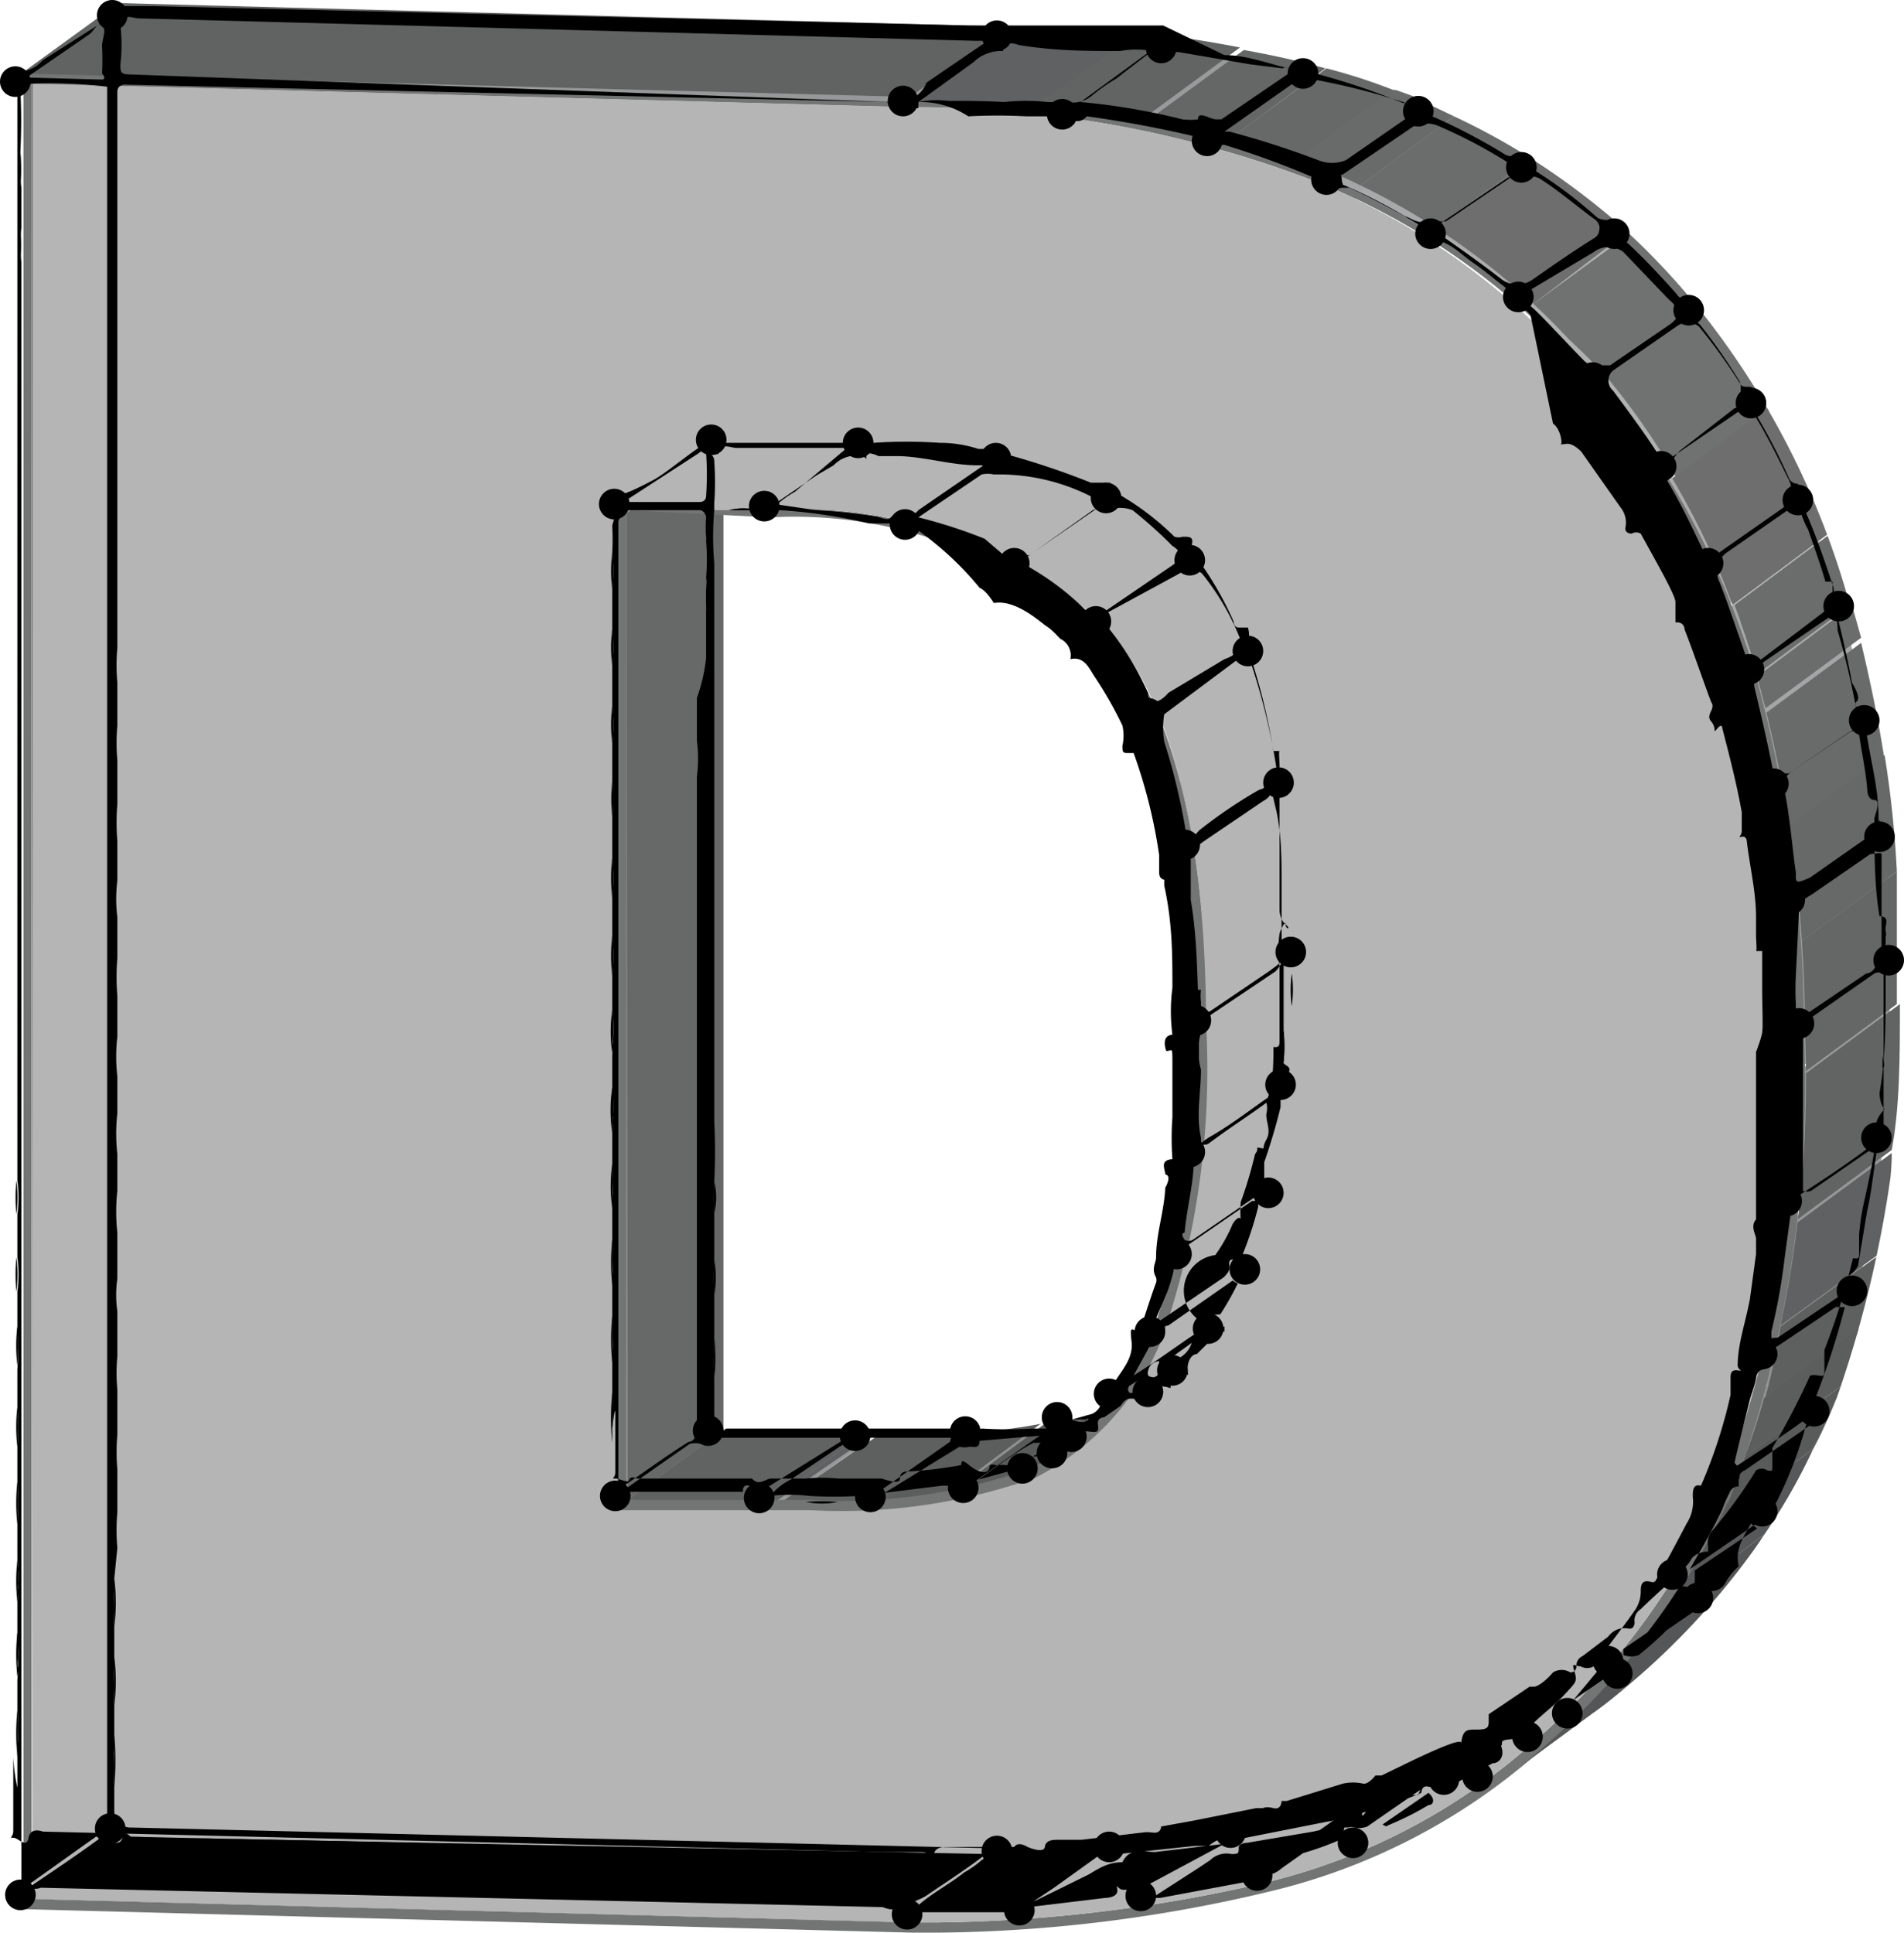 <svg xmlns="http://www.w3.org/2000/svg" xmlns:xlink="http://www.w3.org/1999/xlink" viewBox="0 0 18.66 18.94"><defs><style>.cls-1{fill:none;}.cls-2{isolation:isolate;}.cls-3{fill:#616262;}.cls-4{fill:#a0a1a2;}.cls-5{fill:#979899;}.cls-6{clip-path:url(#clip-path);}.cls-7{fill:#969798;}.cls-8{fill:#929394;}.cls-9{fill:#8f9091;}.cls-10{clip-path:url(#clip-path-2);}.cls-11{clip-path:url(#clip-path-3);}.cls-12{fill:#8b8c8d;}.cls-13{fill:#676868;}.cls-14{clip-path:url(#clip-path-4);}.cls-15{fill:#87898a;}.cls-16{fill:#848587;}.cls-17{clip-path:url(#clip-path-5);}.cls-18{fill:#606162;}.cls-19{fill:#5e5f5f;}.cls-20{fill:#5c5d5d;}.cls-21{fill:#595b5b;}.cls-22{fill:#575859;}.cls-23{fill:#555657;}.cls-24{clip-path:url(#clip-path-6);}.cls-25{fill:#a1a2a3;}.cls-26{clip-path:url(#clip-path-7);}.cls-27{fill:#626464;}.cls-28{fill:#656666;}.cls-29{fill:#696a6a;}.cls-30{fill:#6b6c6c;}.cls-31{fill:#6e6e6f;}.cls-32{fill:#707171;}.cls-33{clip-path:url(#clip-path-8);}.cls-34{fill:#9d9e9f;}.cls-35{fill:#999a9b;}.cls-36{clip-path:url(#clip-path-9);}.cls-37{fill:#a8a9aa;}.cls-38{fill:#a4a5a6;}.cls-39{fill:#a1a1a3;}.cls-40{clip-path:url(#clip-path-10);}.cls-41{fill:#acacad;}.cls-42{fill:#afb0b1;}.cls-43{fill:#737474;}.cls-44{clip-path:url(#clip-path-11);}.cls-45{clip-path:url(#clip-path-12);}.cls-46{fill:#b5b5b6;}.cls-47{clip-path:url(#clip-path-13);}</style><clipPath id="clip-path"><path class="cls-1" d="M8.88,14.15a8.38,8.38,0,0,0,1.19-.07l-.94.7a10.36,10.36,0,0,1-1.19.06H7.53l.94-.7Z"/></clipPath><clipPath id="clip-path-2"><path class="cls-1" d="M10.13,14.08l-1,.69h0l.94-.7Z"/></clipPath><clipPath id="clip-path-3"><path class="cls-1" d="M10.13,14.08l.36-.07-.94.7-.37.06Z"/></clipPath><clipPath id="clip-path-4"><path class="cls-1" d="M11.39,13.66l-1,.69-.29.17.94-.7-.94.7a2.2,2.2,0,0,1-.53.17l1-.69a2.61,2.61,0,0,0,.52-.18Z"/></clipPath><clipPath id="clip-path-5"><path class="cls-1" d="M11.4,13.52l-.94.7a2.5,2.5,0,0,1-.35.21,5.52,5.52,0,0,1-2.17.31H7.53l.94-.7h.42a5.43,5.43,0,0,0,2.16-.32A2.5,2.5,0,0,0,11.4,13.52Z"/></clipPath><clipPath id="clip-path-6"><path class="cls-1" d="M15.56,16.71l-1,.7a6,6,0,0,1-2.21,1,14.88,14.88,0,0,1-3.2.39H8.93l1-.7h.26a14.87,14.87,0,0,0,3.2-.4A5.92,5.92,0,0,0,15.56,16.71Z"/></clipPath><clipPath id="clip-path-7"><path class="cls-1" d="M11.46,13.6l-.94.7a2.77,2.77,0,0,0,.86-1.12,8.05,8.05,0,0,0,.44-3.11c0-1.9-.34-3.23-1-3.95A4.43,4.43,0,0,0,7.55,5l.94-.7a4.46,4.46,0,0,1,3.28,1.15c.66.73,1,2.06,1,4a8.05,8.05,0,0,1-.44,3.11A2.92,2.92,0,0,1,11.46,13.6Z"/></clipPath><clipPath id="clip-path-8"><path class="cls-1" d="M15.94,16.41a3.57,3.57,0,0,1-.38.3l-1,.7L15,17.1a7.2,7.2,0,0,0,1.9-2.58,11.4,11.4,0,0,0,.68-4.41l.94-.69a11.44,11.44,0,0,1-.68,4.41A7,7,0,0,1,15.94,16.41Z"/></clipPath><clipPath id="clip-path-9"><path class="cls-1" d="M18.06,6a13.1,13.1,0,0,1,.46,3.47L18,9.81l-.13.09-.23.17a.07.07,0,0,1-.05,0,12.63,12.63,0,0,0-.47-3.46Z"/></clipPath><clipPath id="clip-path-10"><path class="cls-1" d="M16.57,3.07A8,8,0,0,1,18.06,6l-.95.7a7.78,7.78,0,0,0-1.48-2.89l.94-.69-.94.69A6.91,6.91,0,0,0,13,1.82l.94-.7-.94.7a11,11,0,0,0-4.12-.77L9.87.36A11,11,0,0,1,14,1.12,7,7,0,0,1,16.57,3.07Z"/></clipPath><clipPath id="clip-path-11"><path class="cls-1" d="M13,1.82l.72-.53L13,1.82Z"/></clipPath><clipPath id="clip-path-12"><path class="cls-1" d="M15.62,16.79l-.95.7c.13-.1.27-.2.39-.31A7.15,7.15,0,0,0,17,14.57a11.64,11.64,0,0,0,.69-4.45,13.19,13.19,0,0,0-.47-3.49l.94-.7a12.85,12.85,0,0,1,.47,3.49,11.41,11.41,0,0,1-.69,4.45A7.24,7.24,0,0,1,16,16.48C15.88,16.59,15.75,16.7,15.62,16.79Z"/></clipPath><clipPath id="clip-path-13"><path class="cls-1" d="M8.92,1,9.87.26A11,11,0,0,1,14,1a7,7,0,0,1,2.63,2,8.07,8.07,0,0,1,1.5,2.93l-.94.7A8,8,0,0,0,15.7,3.7a6.91,6.91,0,0,0-2.62-2A11.16,11.16,0,0,0,8.92,1Z"/></clipPath></defs><g id="Layer_2" data-name="Layer 2"><g id="Layer_1-2" data-name="Layer 1"><g class="cls-2"><polygon class="cls-3" points="0.32 18.61 1.27 17.91 9.88 18.14 8.93 18.84 0.32 18.61"/><polygon class="cls-4" points="6.05 14.75 7 14.05 7 14.1 6.05 14.8 6.05 14.75"/><polygon class="cls-5" points="6.05 14.8 7 14.1 8.47 14.14 7.53 14.84 6.05 14.8"/><polygon class="cls-3" points="6.15 14.7 7.09 14.01 8.47 14.04 7.53 14.74 6.15 14.7"/><g class="cls-2"><g class="cls-6"><g class="cls-2"><path class="cls-7" d="M7.53,14.84l.94-.7h.08l-.94.7H7.53"/><path class="cls-8" d="M7.61,14.84l.94-.7h.33l.74,0-.95.69c-.22,0-.47,0-.73,0H7.61"/><path class="cls-9" d="M8.67,14.82l.95-.69.63-.07-.94.69a5.7,5.7,0,0,1-.64.07"/></g></g></g><g class="cls-2"><g class="cls-10"><g class="cls-2"><path class="cls-9" d="M8.67,14.82l.95-.69.63-.07-.94.69a5.7,5.7,0,0,1-.64.07"/></g></g></g><g class="cls-2"><g class="cls-11"><g class="cls-2"><path class="cls-9" d="M8.67,14.82l.95-.69.63-.07-.94.69a5.7,5.7,0,0,1-.64.07"/><path class="cls-12" d="M9.31,14.75l.94-.69.43-.09-.94.69a2.72,2.72,0,0,1-.43.09"/></g></g></g><polygon class="cls-13" points="0.31 0.82 1.26 0.13 1.27 17.91 0.32 18.61 0.31 0.82"/><g class="cls-2"><g class="cls-14"><g class="cls-2"><path class="cls-12" d="M9.31,14.75l.94-.69.43-.09-.94.69a2.72,2.72,0,0,1-.43.09"/><path class="cls-15" d="M9.74,14.66l.94-.69a2,2,0,0,0,.32-.11l-.94.7-.32.1"/><path class="cls-16" d="M10.06,14.56l.94-.7a.25.25,0,0,0,.09,0,2,2,0,0,0,.37-.22l-.94.7a2.77,2.77,0,0,1-.37.22l-.09,0"/></g></g></g><g class="cls-2"><g class="cls-17"><g class="cls-2"><path class="cls-18" d="M7.53,14.74l.94-.7h.11l-1,.69h-.1"/><path class="cls-19" d="M7.63,14.74l1-.69h.31l.72,0-.95.69c-.22,0-.46,0-.72,0H7.63"/><path class="cls-20" d="M8.66,14.72,9.61,14l.62-.07-.94.7a5.63,5.63,0,0,1-.63.06"/><path class="cls-21" d="M9.29,14.66l.94-.7a2.59,2.59,0,0,0,.42-.09l-.94.7-.42.09"/><path class="cls-22" d="M9.71,14.57l.94-.7a2.26,2.26,0,0,0,.31-.1l-.94.7-.31.1"/><path class="cls-23" d="M10,14.47l.94-.7.09,0a2.5,2.5,0,0,0,.35-.21l-.94.7a2.5,2.5,0,0,1-.35.21l-.09,0"/></g></g></g><g class="cls-2"><g class="cls-24"><g class="cls-2"><path class="cls-18" d="M8.93,18.84l1-.7h0l-.94.7H8.93"/><path class="cls-19" d="M9,18.84l.94-.7h.21l.74,0-.94.7-.74,0H9"/><path class="cls-20" d="M9.94,18.82l.94-.7A12.36,12.36,0,0,0,12.17,18l-.95.69c-.44.07-.87.12-1.28.15"/><path class="cls-21" d="M11.22,18.67l.95-.69c.38-.06.77-.14,1.17-.23l.2-.05-.94.7-.2.05c-.41.09-.8.16-1.18.22"/><path class="cls-22" d="M12.6,18.4l.94-.7a5.44,5.44,0,0,0,.68-.23l-.94.7c-.23.09-.45.16-.68.23"/><path class="cls-23" d="M13.28,18.17l.94-.7a6.21,6.21,0,0,0,1.34-.76l-1,.7a6.59,6.59,0,0,1-1.33.76"/></g></g></g><polygon class="cls-25" points="6.04 4.93 6.99 4.23 7 14.05 6.05 14.75 6.04 4.93"/><polygon class="cls-13" points="6.14 5.03 7.09 4.33 7.09 14.01 6.15 14.7 6.14 5.03"/><polygon class="cls-3" points="6.04 4.93 6.99 4.23 8.49 4.27 7.55 4.97 6.04 4.93"/><g class="cls-2"><g class="cls-26"><g class="cls-2"><path class="cls-18" d="M7.55,5l.94-.7.65,0L8.2,5C8,5,7.77,5,7.55,5"/><path class="cls-27" d="M8.2,5l.94-.7.55.08-.94.7A4.85,4.85,0,0,0,8.2,5"/><path class="cls-28" d="M8.75,5.09l.94-.7.45.1-1,.7-.44-.1"/><path class="cls-13" d="M9.19,5.19l1-.7.38.12-.94.7c-.13,0-.25-.09-.39-.12"/><path class="cls-29" d="M9.58,5.31l.94-.7.35.15-.95.7a3.49,3.49,0,0,0-.34-.15"/><path class="cls-30" d="M9.92,5.46l.95-.7L11.2,5l-.95.69a1.74,1.74,0,0,0-.33-.18"/><path class="cls-31" d="M10.25,5.64,11.2,5a2.82,2.82,0,0,1,.39.29l-.94.7a2.46,2.46,0,0,0-.4-.3"/><path class="cls-32" d="M10.65,5.94l.94-.7a1.53,1.53,0,0,1,.18.18,2.24,2.24,0,0,1,.31.43l-.94.7a3,3,0,0,0-.31-.43l-.18-.18"/><path class="cls-31" d="M11.14,6.55l.94-.7a3.1,3.1,0,0,1,.26.55l-.94.7a4.72,4.72,0,0,0-.26-.55"/><path class="cls-30" d="M11.4,7.1l.94-.7a3.31,3.31,0,0,1,.17.56l-.94.69c-.05-.19-.11-.38-.17-.55"/><path class="cls-29" d="M11.57,7.65,12.51,7a5.88,5.88,0,0,1,.14.66l-1,.7a6.13,6.13,0,0,0-.13-.67"/><path class="cls-13" d="M11.7,8.32l1-.7q.06.4.09.87l-1,.7q0-.46-.09-.87"/><path class="cls-28" d="M11.79,9.19l1-.7c0,.28,0,.58,0,.89,0,.12,0,.24,0,.36l-.94.69v-.36c0-.31,0-.6,0-.88"/><path class="cls-27" d="M11.82,10.43l.94-.69c0,.4,0,.78-.06,1.11l-.94.7c0-.34.05-.71.06-1.12"/><path class="cls-18" d="M11.76,11.55l.94-.7a6.25,6.25,0,0,1-.09.68l-.95.7c0-.21.07-.44.1-.68"/><path class="cls-19" d="M11.66,12.23l.95-.7c0,.16-.07.31-.1.45l-.95.69c0-.14.07-.28.1-.44"/><path class="cls-20" d="M11.56,12.67l.95-.69a3,3,0,0,1-.11.32l-.94.69a2.42,2.42,0,0,0,.1-.32"/><path class="cls-21" d="M11.46,13l.94-.69c0,.07-.05.13-.07.19a.31.31,0,0,0-.05.1l-.95.69a.31.31,0,0,0,.05-.1,1.82,1.82,0,0,0,.08-.19"/><path class="cls-22" d="M11.33,13.28l.95-.69c-.07.13-.14.25-.22.37l-.94.7a2.32,2.32,0,0,0,.21-.38"/><path class="cls-23" d="M11.12,13.66l.94-.7a2.31,2.31,0,0,1-.6.64l-.94.7a2.84,2.84,0,0,0,.6-.64"/></g></g></g><polygon class="cls-5" points="0.31 0.82 1.26 0.13 9.87 0.36 8.92 1.05 0.31 0.82"/><g class="cls-2"><g class="cls-33"><g class="cls-2"><path class="cls-34" d="M17.55,9.24l.94-.7c0,.29,0,.58,0,.88v.42l-.95.7c0-.14,0-.28,0-.43s0-.58,0-.87"/><path class="cls-35" d="M17.57,10.54l.95-.7c0,.51,0,1-.08,1.42l-1,.69c.05-.44.07-.91.08-1.41"/><path class="cls-7" d="M17.49,12l1-.69c0,.35-.08.68-.14,1l-.94.7c.05-.31.1-.64.13-1"/><path class="cls-8" d="M17.36,12.94l.94-.7c-.05.26-.1.51-.16.74l-.95.69c.06-.23.12-.47.17-.73"/><path class="cls-9" d="M17.19,13.67l.95-.69c-.06.2-.12.39-.19.57l-.94.69a4.75,4.75,0,0,0,.18-.57"/><path class="cls-12" d="M17,14.24l.94-.69c0,.09-.07.19-.11.28l-.15.33-1,.69c.06-.11.11-.22.16-.33s.07-.18.11-.28"/><path class="cls-15" d="M16.74,14.85l1-.69a9.29,9.29,0,0,1-.48.82l-.94.7a7.42,7.42,0,0,0,.47-.83"/><path class="cls-16" d="M16.27,15.68l.94-.7a6.68,6.68,0,0,1-1.27,1.43,3.57,3.57,0,0,1-.38.3l-1,.7L15,17.1a6.9,6.9,0,0,0,1.27-1.42"/></g></g></g><g class="cls-2"><g class="cls-36"><g class="cls-2"><path class="cls-37" d="M17.11,6.65l.95-.7c0,.11.06.21.08.32L17.2,7l-.09-.32"/><path class="cls-38" d="M17.2,7l.94-.7a10.63,10.63,0,0,1,.23,1.15l-.94.69c-.06-.39-.14-.77-.23-1.14"/><path class="cls-39" d="M17.43,8.11l.94-.69a10.36,10.36,0,0,1,.12,1.12l-.94.7c0-.38-.07-.76-.12-1.13"/><path class="cls-34" d="M17.55,9.24l.94-.7c0,.29,0,.58,0,.88v.42l-.95.7c0-.14,0-.28,0-.43s0-.58,0-.87"/></g></g></g><g class="cls-2"><g class="cls-40"><g class="cls-2"><path class="cls-7" d="M8.92,1.05,9.87.36c.45,0,.87,0,1.28.08l-1,.69c-.4,0-.83-.07-1.28-.08"/><path class="cls-35" d="M10.2,1.13l1-.69c.36,0,.7.08,1,.14l-.95.7c-.32-.06-.66-.11-1-.15"/><path class="cls-34" d="M11.23,1.28l.95-.7c.28.05.54.11.79.18l-.94.7c-.26-.07-.52-.13-.8-.18"/><path class="cls-39" d="M12,1.46,13,.76a6,6,0,0,1,.64.21l-.95.69L12,1.46"/><path class="cls-38" d="M12.66,1.66,13.61,1l.38.15.22.11-.94.69L13,1.82l-.38-.16"/><path class="cls-37" d="M13.27,1.92l.94-.69a5.86,5.86,0,0,1,.74.41L14,2.33c-.24-.15-.49-.28-.74-.41"/><path class="cls-41" d="M14,2.33,15,1.64a7.07,7.07,0,0,1,.93.7l-.94.7A7.14,7.14,0,0,0,14,2.33"/><path class="cls-42" d="M14.94,3l.94-.7a6,6,0,0,1,.69.73,7.33,7.33,0,0,1,.68,1l-.94.7a8.16,8.16,0,0,0-.68-1A5.87,5.87,0,0,0,14.94,3"/><path class="cls-41" d="M16.31,4.74l.94-.7a7.58,7.58,0,0,1,.58,1.22l-.94.7a8.05,8.05,0,0,0-.58-1.22"/><path class="cls-37" d="M16.89,6l.94-.7c.09.23.16.46.23.69l-.95.7A7,7,0,0,0,16.89,6"/></g></g></g><path class="cls-43" d="M17.21,6.63a13.19,13.19,0,0,1,.47,3.49A11.64,11.64,0,0,1,17,14.57a7.15,7.15,0,0,1-1.93,2.61,6.13,6.13,0,0,1-2.64,1.36,14.43,14.43,0,0,1-3.22.4H8.93l-8.7-.23,0-18L8.92,1a11.16,11.16,0,0,1,4.16.78,6.91,6.91,0,0,1,2.62,2A8,8,0,0,1,17.21,6.63Zm.37,3.48a12.68,12.68,0,0,0-.47-3.46,7.78,7.78,0,0,0-1.48-2.89A6.91,6.91,0,0,0,13,1.82a11,11,0,0,0-4.12-.77L.31.82V18.61l8.61.23H9.2a14.88,14.88,0,0,0,3.2-.39A6.09,6.09,0,0,0,15,17.1a7.2,7.2,0,0,0,1.9-2.58,11.4,11.4,0,0,0,.68-4.41"/><path class="cls-43" d="M7.55,5a4.43,4.43,0,0,1,3.28,1.15c.65.72,1,2.05,1,4a8.05,8.05,0,0,1-.44,3.11,2.62,2.62,0,0,1-1.23,1.34,5.68,5.68,0,0,1-2.21.32H7.53l-1.48,0V4.93Zm4.17,5.1c0-1.87-.32-3.18-1-3.89A4.33,4.33,0,0,0,7.55,5.07L6.14,5V14.7l1.38,0h.41a5.52,5.52,0,0,0,2.17-.31,2.5,2.5,0,0,0,1.18-1.29,7.86,7.86,0,0,0,.43-3.07"/><polygon class="cls-3" points="0.21 0.72 1.16 0.03 9.87 0.26 8.92 0.95 0.21 0.72"/><g class="cls-2"><g class="cls-44"><g class="cls-2"><path class="cls-38" d="M12.66,1.66,13.61,1l.38.15.22.11-.94.69L13,1.82l-.38-.16"/></g></g></g><g class="cls-2"><g class="cls-45"><g class="cls-2"><path class="cls-30" d="M17.21,6.63l.94-.7.09.32-.95.7a3,3,0,0,0-.08-.32"/><path class="cls-29" d="M17.29,7l.95-.7c.09.38.17.76.23,1.15l-.95.7A8.67,8.67,0,0,0,17.29,7"/><path class="cls-13" d="M17.52,8.1l.95-.7a10.47,10.47,0,0,1,.12,1.14l-.94.69c0-.38-.07-.76-.13-1.13"/><path class="cls-28" d="M17.65,9.23l.94-.69c0,.29,0,.58,0,.88v.42l-.95.7c0-.14,0-.28,0-.42,0-.3,0-.6,0-.89"/><path class="cls-27" d="M17.67,10.54l.95-.7c0,.51,0,1-.08,1.43l-.95.7c.05-.45.07-.92.08-1.43"/><path class="cls-18" d="M17.59,12l.95-.7c0,.35-.09.68-.14,1l-.95.69a9.44,9.44,0,0,0,.14-1"/><path class="cls-19" d="M17.45,13l.95-.69c0,.26-.11.5-.17.74l-.94.69a7.38,7.38,0,0,0,.16-.74"/><path class="cls-20" d="M17.29,13.7l.94-.69c-.05.2-.12.39-.18.57l-.95.7c.07-.18.13-.37.19-.58"/><path class="cls-21" d="M17.1,14.28l.95-.7-.12.29c-.05.11-.1.22-.16.33l-.94.7.16-.33.11-.29"/><path class="cls-22" d="M16.83,14.9l.94-.7a5.73,5.73,0,0,1-.48.84l-.94.7q.25-.4.48-.84"/><path class="cls-23" d="M16.35,15.74l.94-.7A6.54,6.54,0,0,1,16,16.48c-.13.11-.26.22-.39.31l-.95.7c.13-.1.27-.2.39-.31a7.38,7.38,0,0,0,1.29-1.44"/></g></g></g><path class="cls-46" d="M17.11,6.65a12.68,12.68,0,0,1,.47,3.46,11.4,11.4,0,0,1-.68,4.41A7.2,7.2,0,0,1,15,17.1a6.09,6.09,0,0,1-2.6,1.35,14.88,14.88,0,0,1-3.2.39H8.93L.32,18.61V.82l8.61.23A11,11,0,0,1,13,1.82a6.91,6.91,0,0,1,2.59,1.94A7.78,7.78,0,0,1,17.11,6.65Zm-5.29,3.42c0-1.9-.34-3.23-1-3.95A4.43,4.43,0,0,0,7.55,5l-1.5,0V14.8l1.48,0h.41a5.68,5.68,0,0,0,2.21-.32,2.62,2.62,0,0,0,1.23-1.34,8.05,8.05,0,0,0,.44-3.11"/><g class="cls-2"><g class="cls-47"><g class="cls-2"><path class="cls-18" d="M8.92,1,9.87.26c.45,0,.88,0,1.29.08L10.21,1C9.8,1,9.37,1,8.92,1"/><path class="cls-27" d="M10.21,1l.95-.69a10.19,10.19,0,0,1,1,.15l-.94.69c-.33-.06-.68-.11-1-.15"/><path class="cls-28" d="M11.25,1.18l.94-.69c.28.05.55.11.8.18l-.94.69c-.25-.07-.52-.13-.8-.18"/><path class="cls-13" d="M12.05,1.36,13,.67a5.51,5.51,0,0,1,.65.21l-.94.69-.65-.21"/><path class="cls-29" d="M12.7,1.57l.94-.69c.13,0,.26.1.38.15l.23.11-.94.69-.23-.1-.38-.16"/><path class="cls-30" d="M13.31,1.83l.94-.69a6.79,6.79,0,0,1,.75.41l-.94.7q-.36-.22-.75-.42"/><path class="cls-31" d="M14.06,2.25l.94-.7a7.41,7.41,0,0,1,.95.72L15,3a7.24,7.24,0,0,0-.94-.71"/><path class="cls-32" d="M15,3,16,2.27a6.92,6.92,0,0,1,.7.73,11,11,0,0,1,.69,1l-.95.7a6.75,6.75,0,0,0-.69-1A7,7,0,0,0,15,3"/><path class="cls-31" d="M16.39,4.69l.95-.7a8.77,8.77,0,0,1,.58,1.24l-.94.7a7.44,7.44,0,0,0-.59-1.24"/><path class="cls-30" d="M17,5.93l.94-.7a5.73,5.73,0,0,1,.23.7l-.94.7c-.07-.24-.15-.48-.23-.7"/></g></g></g></g><path d="M.17,17.52v-.3s0-.07,0-.11a2,2,0,0,0,0-.35v-.3a.34.34,0,0,0,0-.1,1.22,1.22,0,0,0,0-.33V15.7a.33.33,0,0,0,0-.1,1.07,1.07,0,0,0,0-.31v-.35a2.94,2.94,0,0,0,0-.42v-.34a2.54,2.54,0,0,0,0-.39v-.37a2.41,2.41,0,0,0,0-.38v-.38a1.29,1.29,0,0,0,0-.34V11.9a1.22,1.22,0,0,0,0-.33v-.85c0-.61,0-1.21,0-1.82s0-1,0-1.48,0-1,0-1.56v-3c0-.23,0-.47,0-.7,0-.41,0-.81,0-1.21,0,0,0-.05,0-.05S.11.76.09.7s0,0,0,0A.35.35,0,0,0,.42.59L1,.22A.09.09,0,0,0,1,.14S1,.06,1,.06s.12,0,.16,0,0,0,.05,0h.29l8,.19s.1,0,.11,0,.17,0,.17,0,.06,0,.1,0l.74,0,.52,0s.06,0,.08,0,.16,0,.18,0a.06.06,0,0,0,0,0L12,.54c.2,0,.39.07.59.12s.12-.05.19,0,.07,0,.06.06,0,0,.05,0a6.69,6.69,0,0,1,.86.29c.06,0,.12,0,.19,0S14,1,14,1.07s0,.06.06.08a5.83,5.83,0,0,1,.7.37.26.26,0,0,0,.17,0s.07,0,.06.05,0,.07.05.1a4.47,4.47,0,0,1,.6.45c.07.07.2,0,.21.08a.3.3,0,0,0,.11.19c.16.15.32.32.47.49a.13.13,0,0,0,.13.06s.05,0,0,0,0,.17.1.24a5.58,5.58,0,0,1,.39.56s0,.05.06.05.09,0,.08.1a.24.24,0,0,0,0,.14,5.75,5.75,0,0,1,.34.65.09.09,0,0,0,.09.06s.05,0,0,0a.8.8,0,0,0,.1.45c.06.17.12.34.17.51s0,0,0,0,.07,0,.07,0,0,.11,0,.15a.09.09,0,0,0,0,0c.07.28.14.56.19.84,0,0,0,0,0,0s.09.14.05.18,0,.05,0,.07c0,.27.08.53.1.8,0,0,0,.1.07.1s0,.16,0,.18,0,0,0,.05c0,.31,0,.61.05.91a.1.1,0,0,0,0,0c.11,0,.05.09.06.14s0,.06,0,.06,0,0,0,.06,0,.31,0,.47c0,.33,0,.67-.06,1,0,0,0,0,0,0s0,.11.05.16,0,0,0,0-.08.08-.08.14c0,.24-.06.48-.11.72a2.38,2.38,0,0,0-.06.37s0,.11,0,.17,0,.07-.06.06,0,0,0,0a6.72,6.72,0,0,1-.28.9c0,.07,0,.13,0,.19s0,.07-.06.06-.06,0-.08,0a6.85,6.85,0,0,1-.37.71c0,.05,0,.11,0,.17s0,.06-.05.05a.1.1,0,0,0-.11,0,4.75,4.75,0,0,1-.42.58.18.18,0,0,0-.05.16s0,.07,0,.06-.13,0-.17.08-.33.32-.49.48a.13.13,0,0,0-.06.13s0,.07-.06.06-.14,0-.2.08l-.25.19a.1.1,0,0,0-.06.1s0,.06-.06.06a.16.16,0,0,0-.17,0s0,0,0,0-.1.12-.18.14h-.05l-.4.27s0,0,0,.06,0,.09-.11.09-.14,0-.16.13,0,.05,0,0-.3.09-.45.16l-.33.16s-.06,0-.06,0-.07.09-.12.08a.46.46,0,0,0-.2,0l-.55.17s-.05,0-.05,0,0,.09-.08.07-.09,0-.11,0,0,0-.06,0l-.6.12-.33.06s0,0,0,0,0,.07-.08.06-.09,0-.11,0,0,0,0,0l-.59.07-.22,0c-.06,0-.13,0-.14.07s-.17,0-.17,0-.09-.06-.13,0l-.68,0s-.08,0-.1.05-.08,0-.12,0-.06,0-.05,0,0,0-.06,0H8.65l-8.23-.2s-.12-.05-.14.06-.1,0-.15,0,0,0,0-.07,0-.1,0-.12,0,0,0-.05,0-.29,0-.44,0-.07,0-.11A1.9,1.9,0,0,0,.17,17.52Zm16.28-1.69s0,0,0,0,0,0,0,0l0,0-.06,0-.48.33s0,0,0,.06,0,0,0,0a.21.21,0,0,0,.15,0,3.19,3.19,0,0,0,.42-.4ZM13.6,17.89a3,3,0,0,0,.4-.2c.05,0,.07-.06,0-.12l-.45.31,0,0S13.59,17.91,13.6,17.89Zm.3-.3c-.16,0-.32.11-.49.14a0,0,0,0,0-.05.06s0,0-.06,0a.3.3,0,0,0-.16,0l-.61.43,0,0s0,0,0,0a3,3,0,0,0,.58-.18c.05,0,.06,0,.06-.07s0-.07.07-.07a.22.22,0,0,0,.16,0l.52-.36,0,0S13.91,17.56,13.9,17.59ZM9,18.74H9.1c.2,0,.41,0,.61,0,0,0,.12,0,.14,0s0-.06.07-.05a.28.28,0,0,0,.23-.07l.18-.12.46-.33-.17,0-.67,0s-.06,0-.06,0-.05.05-.08,0a.33.33,0,0,0-.19.06,1,1,0,0,1-.17.12c-.15.12-.33.21-.47.34H9Zm9.46-8.27s0,0,0-.06c0-.29,0-.58,0-.87,0,0,0,0,0,0a.1.1,0,0,0-.09,0l-.63.44c-.05,0-.08.07-.07.13s0,.06,0,0,0,0,0,.08,0,.34,0,.51,0,.61,0,.91c0,0,0,.05,0,.06a.11.11,0,0,0,.08,0l0,0,.58-.4s.09-.06.08-.13,0,0,0,0,.05,0,.05-.06ZM1.2,18s0,.06-.06.06S1.05,18,1,18c-.23.17-.47.33-.72.5a.17.17,0,0,0,.12,0l8.25.19s.12.05.13,0,0,0,0,0,.21-.05.31-.12.38-.25.56-.39c0,0,0,0-.07,0L1.28,18S1.22,17.93,1.2,18ZM.21,1.84v.39a1.28,1.28,0,0,0,0,.34c0,.23,0,.46,0,.69s0,.49,0,.74,0,.52,0,.78,0,.49,0,.74V8.46c0,.51,0,1,0,1.54s0,1,0,1.47,0,1,0,1.52c0,.24,0,.48,0,.72V18.4s0,.06,0,.07a.07.07,0,0,0,.07,0L.94,18C1,18,1,18,1,17.88s0-.05,0-.05.05,0,.05-.06,0-.22,0-.33c0-.48,0-1,0-1.44V14.36c0-.22,0-.44,0-.66V12.06c0-.22,0-.44,0-.66V9.77c0-.22,0-.45,0-.67,0-.54,0-1.08,0-1.62,0-.23,0-.46,0-.68,0-.54,0-1.07,0-1.61s0-1,0-1.46,0-1.17,0-1.76c0-.36,0-.71,0-1.07v0s0-.05,0-.05C.8.82.56.81.32.82.28.82.2.87.2.89a5.81,5.81,0,0,1,0,.59A1.45,1.45,0,0,0,.21,1.84Zm.91,13.63v.12a2.08,2.08,0,0,0,0,.35v.41a2.17,2.17,0,0,0,0,.36v.42a2.29,2.29,0,0,0,0,.37v.25a.16.16,0,0,0,.17.16l8.3.2h0s.06,0,.06,0,0,0,.06,0,.11,0,.12,0,0,.06.09.06l.75,0s0,0,.06,0,0,0,0,0,.13,0,.15,0,0,0,.08,0l.75-.08s.12,0,.13,0,.06-.05.11-.06.1.05.16,0l.91-.18s.09,0,.08-.07,0,0,0,0,.14,0,.19,0a3.69,3.69,0,0,0,.64-.21s0,0,0,0,0-.08.07-.06a.5.5,0,0,0,.36-.09l.27-.14c.06,0,.11-.06.09-.14s0,0,0-.06.17,0,.24-.11.25-.23.37-.36.13-.13.1-.23,0-.05.06-.05a.13.13,0,0,0,.13,0c.13-.19.28-.37.41-.56a.33.33,0,0,0,.05-.16c0-.06,0-.13.09-.11s0,0,.05,0c.11-.19.21-.38.31-.57a.39.39,0,0,0,.06-.26c0-.06,0-.13.08-.11s0,0,0,0a4.87,4.87,0,0,0,.29-.89s0,0,0-.05,0-.07,0-.11,0-.09.07-.08,0,0,0-.05c0-.21.08-.43.12-.65l.06-.44s0-.11,0-.15-.06-.12,0-.19a0,0,0,0,0,0,0l0-.26c0-.11,0-.22,0-.33,0-.29,0-.58,0-.88,0,0,0,0,0,0s0-.17,0-.17.05-.13.06-.19,0-.27,0-.41,0-.26,0-.39,0,0,0,0-.07,0-.06,0,0-.12,0-.14,0-.05,0-.08,0-.07,0-.11c0-.25-.06-.49-.09-.74,0,0,0-.06-.05-.05s0,0,0-.06,0-.12,0-.18c-.05-.28-.12-.55-.19-.82,0,0,0-.06-.05,0s0,0-.06-.07.05-.12,0-.19c-.09-.24-.17-.48-.26-.71,0,0,0-.08-.09-.07s0,0,0,0,0-.13,0-.2-.22-.45-.34-.67a.09.09,0,0,0-.09,0s-.07,0-.06-.06a.24.24,0,0,0-.05-.2l-.38-.54s-.08-.09-.15-.08-.06,0-.05,0,0-.14-.08-.2L15,3.09A.21.21,0,0,0,14.84,3c-.06,0-.07,0-.07-.07a.08.08,0,0,0,0-.1c-.11-.08-.22-.18-.34-.26s-.26-.25-.47-.22c0,0,0,0,0-.05a.09.09,0,0,0-.06-.1,7.3,7.3,0,0,0-.68-.36l-.06,0c-.08,0-.2.09-.19-.08,0,0,0,0-.05,0A8.51,8.51,0,0,0,12,1.42s0,0-.08,0-.1,0-.16,0,0-.05,0-.07,0,0,0,0a10.83,10.83,0,0,0-1.11-.21s0,0,0,0a.11.11,0,0,1-.18,0,0,0,0,0,0,0,0c-.14,0-.28,0-.41,0a5.46,5.46,0,0,0-.57,0A.86.86,0,0,0,9,1s0,.06,0,.06-.13,0-.15,0S8.71,1,8.68,1L1.22.83s0,0,0,0-.07,0-.07.07,0,.21,0,.32c0,.5,0,1,0,1.5s0,1.08,0,1.62c0,.25,0,.5,0,.74s0,.52,0,.78,0,.33,0,.49a1.9,1.9,0,0,0,0,.34v.42a1.93,1.93,0,0,0,0,.34v.43a2.17,2.17,0,0,0,0,.36v.39a1.45,1.45,0,0,0,0,.36v.4a2.29,2.29,0,0,0,0,.37v.4a1.7,1.7,0,0,0,0,.39v.36a1.79,1.79,0,0,0,0,.4v.36a1.88,1.88,0,0,0,0,.41v.45a1.13,1.13,0,0,0,0,.32v.44a1.82,1.82,0,0,0,0,.33v.44a2,2,0,0,0,0,.34v.42a2,2,0,0,0,0,.35ZM9.68.4v0H9.56L1.36.18C1.3.18,1.2.12,1.18.25h0s0,0,0,0a1.61,1.61,0,0,1,0,.38c0,.08,0,.1.11.1L8.67,1h.07s0,0,0,0,0,0,.06,0A.3.3,0,0,0,9.08.81L9.27.68Zm7.38,3.49c0-.05,0-.08,0-.12a5.45,5.45,0,0,0-.41-.57.18.18,0,0,0-.22,0l-.62.43a.13.13,0,0,0,0,.2c.14.19.29.39.42.59s.13.11.23,0L17,4S17.08,4,17.06,3.89Zm-.71.72a.13.13,0,0,0,0,.12c.12.2.22.41.32.62s.1.12.2.05l.6-.42a.23.23,0,0,0,.07-.26c-.1-.2-.2-.41-.32-.61A.14.14,0,0,0,17,4.06l-.6.41A.12.12,0,0,0,16.35,4.61Zm.83,1.86s.05,0,.07,0L17.87,6a.26.26,0,0,0,.1-.24c-.08-.24-.16-.48-.26-.71S17.62,5,17.52,5l-.59.41a.23.23,0,0,0-.08.29c.09.23.17.47.25.7C17.11,6.46,17.13,6.48,17.18,6.47Zm1.21,4.83s0,0,0-.05a.11.11,0,0,0-.08,0c-.2.15-.41.29-.61.42s-.1.07-.09.15,0,0,0,0,0,0-.06.07l-.06.44a6,6,0,0,1-.13.72s0,.05,0,.06,0,0,.06,0l.64-.43s.07-.07.06-.12,0-.07,0-.06.08-.06.09-.1l.09-.54C18.34,11.69,18.36,11.49,18.39,11.3Zm-.94-3.72s.05,0,.08,0l.6-.41c.05,0,.08-.06.07-.12s0-.06,0-.06,0,0,0,0a7.91,7.91,0,0,0-.19-.81C18,6,18,6,17.91,6.06l-.6.41a.26.26,0,0,0-.11.29c.06.25.12.51.17.76C17.38,7.57,17.4,7.59,17.45,7.58Zm-1.8-4s.08,0,.13,0l.57-.39c.12-.08.13-.15,0-.26l-.44-.46a.24.24,0,0,0-.29,0L15,2.84c-.07.05-.08.1,0,.16s.35.36.53.54C15.57,3.57,15.6,3.6,15.65,3.59Zm2.76,4.46V8c0-.26-.07-.52-.11-.77s-.05-.14-.15-.07l-.59.4s-.1.07-.08.14,0,0,0,0,0,0,0,0c.06.28.08.57.12.85,0,.11,0,.11.14.05l.57-.4c.06,0,.13-.08.11-.17a0,0,0,0,1,0,0S18.41,8.08,18.41,8.05ZM14.93,1.74s-.1,0-.15,0l-.65.44c-.07,0-.07.08,0,.13s.4.28.59.43a.26.26,0,0,0,.3,0c.2-.14.4-.28.61-.41a.11.11,0,0,0,0-.18c-.18-.13-.35-.28-.54-.4A.2.2,0,0,0,14.93,1.74ZM17.6,9.56a2.53,2.53,0,0,0,0,.28s0,.08,0,.1.07,0,.1,0l.59-.4c.06,0,.12-.08.1-.16v0c.07,0,.05-.06.05-.09,0-.27,0-.55,0-.82,0,0,0-.08,0-.1s-.08,0-.11,0l-.55.38c-.07.05-.17.08-.15.2a0,0,0,0,1,0,0s0,0,0,0ZM14,2.17c.07,0,.12,0,.17,0l.62-.42c.08-.06.08-.1,0-.15a4.94,4.94,0,0,0-.68-.36.3.3,0,0,0-.26,0l-.69.47c-.05,0,0,.07,0,.1a5,5,0,0,1,.61.31C13.82,2.13,13.89,2.2,14,2.17ZM11.55.51s-.06,0-.06,0-.1,0-.15,0-.05,0-.08,0L10.59,1s0,0,0,0l0,0a6.48,6.48,0,0,1,1,.17.64.64,0,0,0,.15,0c0-.09.12,0,.18,0l.05,0,.66-.45s0,0,0-.05a.06.06,0,0,0-.06,0L12.25.63Zm1.33.27c-.06.09-.17,0-.24.06L12,1.29s-.05,0,0,0,0,0,.05,0a8.81,8.81,0,0,1,.87.28.36.36,0,0,0,.27,0l.65-.45c.08-.05.07-.07,0-.11l-.06,0A6.88,6.88,0,0,0,12.88.78ZM9,1V1a7.87,7.87,0,0,1,.84,0,2.09,2.09,0,0,1,.43,0s.1,0,.12,0a.06.06,0,0,1,.07,0,.29.29,0,0,0,.25-.07,1.88,1.88,0,0,1,.23-.16L11.29.5a.84.84,0,0,0-.31,0c-.32,0-.65,0-1-.06,0,0-.14-.06-.15.06s0,0,0,0a.39.39,0,0,0-.29.11Zm8,13.38h0c.23-.15.46-.3.68-.46l0,0c0-.07,0-.14.1-.12s0,0,0-.07a7.6,7.6,0,0,0,.3-.92s-.06,0-.09,0l-.64.43a.11.11,0,0,0-.06.12s0,.06,0,.06-.07,0-.08.08-.05.16-.07.25S17.05,14.11,17,14.33Zm-5,3.69-.68.08c-.1,0-.25-.05-.32.1h0c-.14,0-.23.06-.33.12L10,18.7h0l.83-.1s.13,0,.12-.08,0,0,.06,0,.1,0,.15,0Zm5.78-4.13-.68.47a.09.09,0,0,0-.06.1s0,.07,0,.06-.07,0-.09.06a1.11,1.11,0,0,0-.07.16c-.09.19-.2.38-.32.59l.7-.48a.09.09,0,0,0,0-.08c0-.06,0-.09.07-.08s.05,0,.07,0A3.94,3.94,0,0,0,17.72,13.89Zm-6.49,4.66h.08l.91-.17s0,0,0,0,0-.06.06-.05a.28.28,0,0,0,.22-.07l.24-.17.38-.26-.31.07-.65.11s-.08,0-.08.05,0,.06-.07.06a.23.23,0,0,0-.21.06l-.12.08Zm5.93-3.62s0,0,0,0l-.61.41s0,0,0,.07,0,.11-.09.09,0,0-.06,0a5.67,5.67,0,0,1-.42.58s.05,0,.07,0l.51-.35c.05,0,.08-.07.07-.13s0-.07.06-.06a.15.15,0,0,0,.16-.08.65.65,0,0,1,.13-.16C17,15.18,17.09,15.06,17.16,14.93ZM.26.76,1,.78s.05,0,0-.06a2.43,2.43,0,0,0,0-.27c0-.07.05-.16,0-.2S.93.3.87.34Zm15.16,15.9v0l.32-.22s.08,0,.05-.08a.11.11,0,0,0-.12,0Zm0,0s0,0,0,0,0,0,0,0S15.4,16.71,15.41,16.68Zm1.76-1.76,0,0s0,0,0,0l0,0S17.16,14.91,17.17,14.92Z"/><path d="M.17,16.76a2,2,0,0,1,0,.35s0,.07,0,.11A2.36,2.36,0,0,1,.17,16.76Z"/><path d="M.17,17.52a1.9,1.9,0,0,1,0,.34s0,.08,0,.11A2.26,2.26,0,0,1,.17,17.52Z"/><path d="M.17,16a1.22,1.22,0,0,1,0,.33.34.34,0,0,1,0,.1A2.06,2.06,0,0,1,.17,16Z"/><path d="M.17,14.52a2.94,2.94,0,0,1,0,.42A2,2,0,0,1,.17,14.52Z"/><path d="M.17,15.29a1.07,1.07,0,0,1,0,.31.33.33,0,0,1,0,.1A1.87,1.87,0,0,1,.17,15.29Z"/><path d="M.17,13.79a2.54,2.54,0,0,1,0,.39A1.7,1.7,0,0,1,.17,13.79Z"/><path d="M.17,13a2.41,2.41,0,0,1,0,.38A1.61,1.61,0,0,1,.17,13Z"/><path d="M.16,11.57a1.22,1.22,0,0,1,0,.33A1.82,1.82,0,0,1,.16,11.57Z"/><path d="M.16,12.32a1.29,1.29,0,0,1,0,.34A1.93,1.93,0,0,1,.16,12.32Z"/><path d="M9.69,18.17,1.2,18s.05,0,.08,0l8.34.2S9.67,18.13,9.69,18.17Z"/><path d="M18.45,10.47c0-.32,0-.65,0-1,0,0,0,0,0,0,0,.29,0,.58,0,.87C18.47,10.43,18.47,10.46,18.45,10.47Z"/><path d="M1.12,17a2.9,2.9,0,0,1,0,.51,2.29,2.29,0,0,1,0-.37Z"/><path d="M1.12,16.24a1.84,1.84,0,0,1,0,.47,2.17,2.17,0,0,1,0-.36Z"/><path d="M1.12,15.47a1.85,1.85,0,0,1,0,.47,2.08,2.08,0,0,1,0-.35Z"/><path d="M1.12,14a1.7,1.7,0,0,1,0,.45,2,2,0,0,1,0-.34Z"/><path d="M1.12,14.71a1.77,1.77,0,0,1,0,.46,2,2,0,0,1,0-.35Z"/><path d="M1.12,13.19a1.55,1.55,0,0,1,0,.43,1.82,1.82,0,0,1,0-.33Z"/><path d="M1.12,12.43a1.48,1.48,0,0,1,0,.42,1.13,1.13,0,0,1,0-.32Z"/><path d="M1.12,11.67a1.41,1.41,0,0,1,0,.41A1.88,1.88,0,0,1,1.12,11.67Z"/><path d="M1.12,10.91a1.79,1.79,0,0,1,0,.4A1.79,1.79,0,0,1,1.12,10.91Z"/><path d="M1.12,10.16a1.7,1.7,0,0,1,0,.39A1.7,1.7,0,0,1,1.12,10.16Z"/><path d="M1.12,9.39a1.53,1.53,0,0,1,0,.37A2.29,2.29,0,0,1,1.12,9.39Z"/><path d="M1.12,7.88a2.17,2.17,0,0,1,0,.36A2.17,2.17,0,0,1,1.12,7.88Z"/><path d="M.2,1.48a2.17,2.17,0,0,1,0,.36A1.45,1.45,0,0,1,.2,1.48Z"/><path d="M9.35,1H9A.86.86,0,0,1,9.35,1Z"/><path d="M1.12,8.63a1.45,1.45,0,0,1,0,.36A1.45,1.45,0,0,1,1.12,8.63Z"/><path d="M1.12,7.11a1.29,1.29,0,0,1,0,.34A1.93,1.93,0,0,1,1.12,7.11Z"/><path d="M1.12,6.35a1.3,1.3,0,0,1,0,.34A1.9,1.9,0,0,1,1.12,6.35Z"/><path d="M.2,2.23a2,2,0,0,1,0,.34A1.28,1.28,0,0,1,.2,2.23Z"/><path d="M6,7.66V7.28a1.45,1.45,0,0,0,0-.36v-.4a1.38,1.38,0,0,0,0-.35v-.4a1.36,1.36,0,0,0,0-.35,2.43,2.43,0,0,0,0-.27S6.05,5,6,5s0-.09,0-.15,0,0,.06,0,.24-.09.35-.15.3-.22.45-.32.07-.06.06-.1,0-.07,0,0,.13-.05.14.06,0,0,.06,0l1.13,0s.06,0,.07,0,.08,0,.12,0,.07,0,.06,0,0,0,.06,0a4.62,4.62,0,0,1,.65,0,1.21,1.21,0,0,1,.38.06s.07,0,.1,0,.1,0,.15,0,0,0,0,.06,0,0,.05,0a7.52,7.52,0,0,1,.8.27c.06,0,.13,0,.19,0s0,0,0,0,0,.08.06.1a2.67,2.67,0,0,1,.57.43.13.13,0,0,0,.08,0c.07,0,.11,0,.09.08s0,.12.08.17a3.33,3.33,0,0,1,.33.58s0,.06.05.06.08,0,.09,0a.25.25,0,0,1,0,.15s0,0,0,.06a6,6,0,0,1,.25,1s0,0,0,0,.07,0,.06,0,0,.11,0,.14,0,0,0,0c0,.19,0,.37,0,.55s0,.58,0,.87c0,0,0,0,0,0s0,.09.06.14,0,.05,0,0-.05.05-.06.09a1.15,1.15,0,0,0,0,.32v0s0,0,0,0,0,.32,0,.48,0,.11,0,.14,0,.07,0,.11,0,.07-.06.06,0,0,0,0c0,.18,0,.36-.07.54a.23.23,0,0,1,0,.12c0,.09.05.16,0,.25s0,.09-.06.08,0,0-.05.06a4.19,4.19,0,0,1-.14.47,1.09,1.09,0,0,0,0,.18s0,.06,0,0-.07,0-.09.06a1.56,1.56,0,0,1-.16.28A.35.35,0,0,0,12,13s0,.06,0,.05-.12.05-.15.1l-.12.12c-.06,0-.1.09-.09.17s0,0-.06,0-.12,0-.11.1,0,.05-.06.05a.21.21,0,0,0-.2.05.07.07,0,0,0,0,0c0,.07,0,.08-.08.07s-.1,0-.15.07l-.16.11s-.07,0-.06.07,0,.08-.08.07-.11,0-.09.08,0,0-.06,0a.29.29,0,0,0-.2.05s0,0,0,.05,0,.09-.09.07-.25,0-.37.08a.45.45,0,0,0-.11,0,.07.07,0,0,0-.06,0c0,.09-.09.09-.2,0s-.06,0-.09,0a4.1,4.1,0,0,1-.49.06c-.05,0-.1,0-.1.07s-.17,0-.18,0-.07,0-.11,0H8.21a1.63,1.63,0,0,0-.31,0H7.62s0,0-.06,0-.12.08-.19,0a.06.06,0,0,0,0,0l-1.13,0a.06.06,0,0,0-.07,0c0,.06-.09,0-.14,0s0,0,0-.06,0-.11,0-.14,0,0,0-.06,0-.25,0-.37S6,14,6,14a1.82,1.82,0,0,0,0-.33v-.29s0-.09,0-.13a1.82,1.82,0,0,0,0-.33v-.3s0-.07,0-.11a1.9,1.9,0,0,0,0-.34v-.31s0-.07,0-.11a1.69,1.69,0,0,0,0-.32v-.33A.33.33,0,0,0,6,11a1.14,1.14,0,0,0,0-.32v-.34a.27.27,0,0,0,0-.09A1.22,1.22,0,0,0,6,9.9V9.56a1.7,1.7,0,0,0,0-.39V8.8a1.7,1.7,0,0,0,0-.39V8A1.63,1.63,0,0,0,6,7.66Zm4.65,6.25-.2,0c.08,0,.16.06.22,0l0,0S10.66,13.89,10.65,13.91Zm1.43-1.36-.63.44s-.07,0-.07.07,0,.13-.1.11l0,0-.17.31c.21-.13.41-.28.62-.42a.11.11,0,0,0,.07-.13c0-.05,0-.06.06-.05s.08,0,.1,0a2.91,2.91,0,0,0,.17-.3s0,0,0,0ZM9.32,14.09H9.27c-.24,0-.48,0-.72,0,0,0-.07,0-.07,0s0,.05-.08.05a.26.26,0,0,0-.19.05l-.46.31a.56.56,0,0,0-.2.16,1.67,1.67,0,0,1,.38,0,4,4,0,0,0,.49,0s0,0,0,0,.06-.05.1-.06.08,0,.12,0l.67-.47,0,0Zm3.26-3.68a1.62,1.62,0,0,0,0-.31c0-.19,0-.39,0-.58s0-.08-.08,0l0,0-.61.41a.14.14,0,0,0-.07.13c0,.05,0,.06-.05.06a.63.63,0,0,0,0,.36c0,.23-.05.45,0,.67,0,0,0,0,0,.06a.08.08,0,0,0,.07,0l.11-.08c.18-.13.37-.25.55-.39s.06-.15.12-.22S12.57,10.44,12.58,10.41Zm-5.66-4V6a1,1,0,0,0,0-.34,2.16,2.16,0,0,0,0-.36,1.79,1.79,0,0,0,0-.23c0-.06,0-.07-.08-.07L6.18,5s0,0-.06,0,0,0,0,0-.06.08-.06.12,0,.07,0,.11c0,.25,0,.49,0,.74s0,.51,0,.76,0,.5,0,.74,0,.51,0,.76,0,.5,0,.75,0,.5,0,.76,0,.49,0,.74,0,.5,0,.75,0,.5,0,.75,0,.5,0,.75,0,.5,0,.75,0,.66,0,1c0,0,0,.05,0,.07s0,0,.07,0c.21-.14.41-.29.62-.42.05,0,.09-.07.08-.14s0-.05,0,0,0,0,0-.06,0-.22,0-.32,0-.45,0-.67,0-.58,0-.87,0-.47,0-.71,0-.55,0-.83,0-.45,0-.67,0-.54,0-.8,0-.44,0-.66,0-.19,0-.29V7.61a1.37,1.37,0,0,0,0-.35V6.84A1.7,1.7,0,0,0,6.92,6.45ZM7,13.1a.34.34,0,0,0,0,.1,1.61,1.61,0,0,0,0,.31v.32c0,.07,0,.11.07.17s0,0,.06,0l1.13,0s0,0,.06,0,0,0,0,0,.12,0,.15,0,0,0,.06,0c.25,0,.5,0,.75,0,0,0,.08,0,.1,0s.17-.07.18,0,0,0,.07,0a3.91,3.91,0,0,0,.48,0c.05,0,.12,0,.14,0s0-.09.08-.07.09,0,.12,0,0,0,0,0l.21-.06a.17.17,0,0,0,.14-.19c0-.06,0-.1.09-.08l0,0c.08-.15.22-.27.2-.45s0-.11.08-.1,0,0,0,0,.1-.32.16-.48a.09.09,0,0,0,0-.05c-.05-.09,0-.14,0-.2l0,0c0-.23.08-.45.09-.68,0,0,.07-.12,0-.13v0c0-.05-.06-.14.07-.15v0a2.83,2.83,0,0,1,0-.41c0-.18,0-.36,0-.53s0-.12-.06-.12,0,0,0,0-.06-.15.06-.16,0,0,0,0a1.77,1.77,0,0,1,0-.46c0-.32,0-.64-.08-1,0,0,0-.06,0-.06s-.05,0-.05-.07,0-.1,0-.11,0,0,0-.06a5.07,5.07,0,0,0-.25-1s0,0-.05,0-.06,0-.06-.07a.45.45,0,0,0,0-.2,3.9,3.9,0,0,0-.28-.49c-.05-.08-.1-.19-.23-.16s0,0,0,0a.18.18,0,0,0-.1-.2s-.08-.09-.13-.12-.3-.27-.52-.23c0,0,0,0,0,0s-.07-.12-.14-.15A3.1,3.1,0,0,0,9,5.2s0,0-.05,0-.1,0-.15,0,0,0,0-.07,0,0,0,0l-.28,0A5.27,5.27,0,0,0,7.65,5s-.05,0-.07,0-.1,0-.15,0,0,0,0,0a.54.54,0,0,0-.28,0S7,5,7,5a3,3,0,0,0,0,.52C7,5.78,7,6,7,6.28s0,.54,0,.82,0,.51,0,.77C7,8.4,7,8.93,7,9.46c0,.26,0,.51,0,.76s0,.51,0,.77a5.82,5.82,0,0,1,0,.59,1.61,1.61,0,0,0,0,.31v.45a2.17,2.17,0,0,0,0,.36Zm4.77-3.4a.48.48,0,0,0,0,.12s0,.07,0,.09a.1.1,0,0,0,.09,0l.59-.4c.06-.05.14-.08.11-.18s0,0,0,0,0,0,0-.08c0-.21,0-.42,0-.62s0-.48-.06-.72,0-.12-.12-.06l-.59.4c-.06.05-.14.08-.12.18s0,0,0,0a0,0,0,0,0,0,0c0,.13,0,.26,0,.39C11.72,9.11,11.73,9.4,11.74,9.7Zm.74-2.17s0,0,0,0a6.29,6.29,0,0,0-.24-1q0-.12-.15-.06L11.41,7a.07.07,0,0,0,0,0,.83.83,0,0,0,0,.27,6.13,6.13,0,0,1,.21.87c0,.09.05.1.13,0a4.7,4.7,0,0,1,.59-.4C12.45,7.72,12.42,7.6,12.48,7.53Zm-.36-1.18s0-.08,0-.1a2.48,2.48,0,0,0-.37-.63.18.18,0,0,0-.22,0L10.86,6a.1.1,0,0,0,0,.15,2.81,2.81,0,0,1,.39.64c0,.11.1.12.2,0L12,6.46C12.09,6.43,12.13,6.39,12.12,6.35ZM10.86,5a.17.17,0,0,0-.15,0l-.62.44c-.07,0-.07.07,0,.12a2.65,2.65,0,0,1,.54.41.19.19,0,0,0,.23,0l.63-.43c.09-.06.1-.13,0-.19A4.47,4.47,0,0,0,11.1,5,.33.33,0,0,0,10.86,5Zm-1,.46c.06,0,.14,0,.2,0l.68-.47s0-.08,0-.1a2,2,0,0,0-1-.24.27.27,0,0,0-.12,0L9,5.07s0,0,0,0a.05.05,0,0,0,0,0,4.92,4.92,0,0,1,.65.21ZM7.59,4.94,8,5a5.51,5.51,0,0,1,.57.06c.06,0,.13.06.17,0a.23.23,0,0,1,.14,0A.16.16,0,0,0,9,5l.64-.44s0,0,0,0,0,0-.06,0c-.25,0-.5-.08-.76-.09H8.61s-.12-.06-.12,0,0,0-.05,0a.3.3,0,0,0-.27.09L8,4.66Zm.71,9.15-1.22,0H7c0,.1-.08.06-.13.06a.23.23,0,0,0-.11,0l-.33.23-.34.24h0l1.19,0h0c0-.1.07-.05.12-.05a.29.29,0,0,0,.13,0Zm4.25-3.24s0-.09,0-.11-.07,0-.1,0c-.19.13-.38.28-.59.4s-.05.19-.16.22v0c0,.24-.07.48-.09.72,0,0-.05,0,0,.07a.08.08,0,0,0,.08,0l.64-.44s.07-.06.06-.11,0-.06,0-.06,0,0,0-.07,0-.06,0-.08A5.81,5.81,0,0,0,12.55,10.85ZM8.3,4.39v0l-1.08,0c-.06,0-.16-.06-.18.06H7c-.07,0,0,0,0,.07a2.84,2.84,0,0,1,0,.41C7,4.94,7,5,7,5h.32s.05,0,.05,0,0-.06.09-.06a.18.18,0,0,0,.16,0,1,1,0,0,1,.17-.12Zm3,8.6.69-.47s.07-.06.06-.11,0-.08.06-.06.06,0,.07-.06a3.53,3.53,0,0,0,.15-.46s0-.05,0-.06,0,0-.06,0l-.64.44a.1.1,0,0,0-.06.12s0,.06,0,.05-.07,0-.07.08a1.52,1.52,0,0,1-.06.2ZM8.67,14.63v0l.56-.07s.1,0,.1,0,.05-.07.1-.06a.28.28,0,0,0,.15,0l.31-.22.3-.21-.59.05h0c0,.09-.07.05-.11.06s-.06,0-.09,0ZM6.11,4.92l.75,0s.06,0,.06-.06a3,3,0,0,0,0-.42c0-.08,0-.06-.07,0ZM9.59,14.5l.33-.09s.06,0,.06-.08,0-.06,0-.05h.08a.16.16,0,0,0,.17-.14s0,0,0,0h.09s0,0,0,0a0,0,0,0,0,0,0c-.06,0-.13,0-.19,0C10,14.2,9.8,14.35,9.59,14.5Zm1.61-1-.13.08a.05.05,0,0,0,0,.07s0,0,.06,0S11.22,13.58,11.2,13.5Zm.23-.16a.26.26,0,0,0,.25-.18Zm-.07,0s-.09,0-.11.1S11.4,13.51,11.36,13.38Zm.35-.22h0v0h0Z"/><path d="M6,13.65A1.82,1.82,0,0,1,6,14s0,.09,0,.14A2.46,2.46,0,0,1,6,13.65Z"/><path d="M6,12.15a1.9,1.9,0,0,1,0,.34s0,.07,0,.11A2.26,2.26,0,0,1,6,12.15Z"/><path d="M6,12.9a1.82,1.82,0,0,1,0,.33s0,.09,0,.13A2.36,2.36,0,0,1,6,12.9Z"/><path d="M6,11.41a1.69,1.69,0,0,1,0,.32s0,.07,0,.11A1.55,1.55,0,0,1,6,11.41Z"/><path d="M6,10.66A1.14,1.14,0,0,1,6,11a.33.33,0,0,1,0,.1A1.48,1.48,0,0,1,6,10.66Z"/><path d="M6,9.9a1.22,1.22,0,0,1,0,.33.27.27,0,0,1,0,.09A1.48,1.48,0,0,1,6,9.9Z"/><path d="M6,7.66A1.63,1.63,0,0,1,6,8,1.6,1.6,0,0,1,6,7.66Z"/><path d="M6,8.41A1.7,1.7,0,0,1,6,8.8,1.7,1.7,0,0,1,6,8.41Z"/><path d="M6,9.17a1.7,1.7,0,0,1,0,.39A1.7,1.7,0,0,1,6,9.17Z"/><path d="M6,6.92a1.45,1.45,0,0,1,0,.36A1.45,1.45,0,0,1,6,6.92Z"/><path d="M6,6.17a1.38,1.38,0,0,1,0,.35A1.36,1.36,0,0,1,6,6.17Z"/><path d="M6,5.42a1.36,1.36,0,0,1,0,.35A1.38,1.38,0,0,1,6,5.42Z"/><path d="M12.66,9.86a1.15,1.15,0,0,1,0-.32A1.15,1.15,0,0,1,12.66,9.86Z"/><path d="M7.9,14.72a1.63,1.63,0,0,1,.31,0A.8.8,0,0,1,7.9,14.72Z"/><path d="M12.64,10s0,0,0,0A.06.06,0,0,1,12.64,10Z"/><path d="M7,14l1.25,0s0,0-.06,0L7.1,14S7.05,14,7,14Z"/><path d="M6.92,5.28a1.61,1.61,0,0,1,0-.22S6.9,5,6.86,5L6.12,5s0,0,.06,0l.68,0c.06,0,.08,0,.08.07A1.79,1.79,0,0,1,6.92,5.28Z"/><path d="M6.93,6.08a2.14,2.14,0,0,1,0-.44,1,1,0,0,1,0,.34Z"/><path d="M7,13.1a1.87,1.87,0,0,1,0,.41,1.61,1.61,0,0,1,0-.31A.34.34,0,0,1,7,13.1Z"/><path d="M7.4,5H7s.1,0,.14,0A.54.54,0,0,1,7.4,5Z"/><path d="M6.93,6.84a1.7,1.7,0,0,1,0-.39A1.7,1.7,0,0,1,6.93,6.84Z"/><path d="M7,12.34a1.09,1.09,0,0,1,0,.36A2.17,2.17,0,0,1,7,12.34Z"/><path d="M11.75,10.1v.36A.63.63,0,0,1,11.75,10.1Z"/><path d="M6.93,7.61a1.37,1.37,0,0,1,0-.35A1.37,1.37,0,0,1,6.93,7.61Z"/><path d="M7,11.58a.65.65,0,0,1,0,.31A1.61,1.61,0,0,1,7,11.58Z"/><path d="M12.58,10.41a.81.81,0,0,1,0-.31A1.62,1.62,0,0,1,12.58,10.41Z"/><path d="M6.93,8.36a.93.93,0,0,1,0-.29C7,8.17,6.92,8.27,6.93,8.36Z"/><circle cx="1.1" cy="0.15" r="0.15"/><circle cx="0.15" cy="0.8" r="0.15"/><circle cx="6.97" cy="4.31" r="0.15"/><circle cx="6.02" cy="4.94" r="0.15"/><circle cx="8.85" cy="0.99" r="0.15"/><circle cx="9.77" cy="0.35" r="0.15"/><circle cx="11.38" cy="0.47" r="0.15"/><circle cx="10.41" cy="1.12" r="0.15"/><circle cx="11.83" cy="1.38" r="0.15"/><circle cx="13" cy="1.76" r="0.15"/><circle cx="14.02" cy="2.29" r="0.15"/><circle cx="14.88" cy="2.91" r="0.15"/><circle cx="15.61" cy="3.7" r="0.15"/><circle cx="16.28" cy="4.57" r="0.15"/><circle cx="12.77" cy="0.72" r="0.15"/><circle cx="13.9" cy="1.09" r="0.15"/><circle cx="14.91" cy="1.64" r="0.15"/><circle cx="15.82" cy="2.29" r="0.15"/><circle cx="16.55" cy="3.04" r="0.15"/><circle cx="17.16" cy="3.95" r="0.15"/><circle cx="16.74" cy="5.52" r="0.15"/><circle cx="17.62" cy="4.9" r="0.15"/><circle cx="17.14" cy="6.56" r="0.15"/><circle cx="18.02" cy="5.94" r="0.15"/><circle cx="17.38" cy="7.68" r="0.15"/><circle cx="18.27" cy="7.06" r="0.15"/><circle cx="17.54" cy="8.82" r="0.15"/><circle cx="18.42" cy="8.2" r="0.15"/><circle cx="17.63" cy="10.03" r="0.15"/><circle cx="18.51" cy="9.41" r="0.15"/><circle cx="17.51" cy="11.77" r="0.15"/><circle cx="18.39" cy="11.15" r="0.15"/><circle cx="17.27" cy="13.27" r="0.15"/><circle cx="18.15" cy="12.65" r="0.15"/><circle cx="16.9" cy="14.45" r="0.15"/><circle cx="17.78" cy="13.83" r="0.15"/><circle cx="16.39" cy="15.43" r="0.15"/><circle cx="17.27" cy="14.81" r="0.15"/><circle cx="15.76" cy="16.28" r="0.15"/><circle cx="16.64" cy="15.66" r="0.15"/><circle cx="14.97" cy="17.02" r="0.15"/><circle cx="15.85" cy="16.4" r="0.15"/><circle cx="14.48" cy="17.41" r="0.15"/><circle cx="15.36" cy="16.79" r="0.15"/><circle cx="13.26" cy="18.06" r="0.15"/><circle cx="14.15" cy="17.44" r="0.15"/><circle cx="12.32" cy="18.38" r="0.15"/><circle cx="13.2" cy="17.76" r="0.15"/><circle cx="11.18" cy="18.58" r="0.15"/><circle cx="12.06" cy="17.96" r="0.15"/><circle cx="9.99" cy="18.72" r="0.15"/><circle cx="10.87" cy="18.1" r="0.15"/><circle cx="8.89" cy="18.76" r="0.15"/><circle cx="9.77" cy="18.14" r="0.15"/><circle cx="7.49" cy="4.96" r="0.15"/><circle cx="8.41" cy="4.34" r="0.15"/><circle cx="8.87" cy="5.14" r="0.15"/><circle cx="9.76" cy="4.49" r="0.15"/><circle cx="10.74" cy="6.09" r="0.15"/><circle cx="11.66" cy="5.49" r="0.15"/><circle cx="10.84" cy="4.88" r="0.15"/><circle cx="9.94" cy="5.52" r="0.15"/><circle cx="11.25" cy="6.99" r="0.15"/><circle cx="12.23" cy="6.38" r="0.15"/><circle cx="11.61" cy="8.28" r="0.15"/><circle cx="12.53" cy="7.67" r="0.15"/><circle cx="11.72" cy="10" r="0.15"/><circle cx="12.65" cy="9.33" r="0.15"/><circle cx="11.66" cy="11.29" r="0.15"/><circle cx="12.55" cy="10.63" r="0.15"/><circle cx="12.43" cy="11.69" r="0.15"/><circle cx="11.53" cy="12.29" r="0.15"/><circle cx="12.2" cy="12.44" r="0.15"/><circle cx="11.84" cy="13.02" r="0.15"/><circle cx="11.27" cy="13.05" r="0.15"/><circle cx="10.87" cy="13.66" r="0.15"/><circle cx="11.25" cy="13.64" r="0.15"/><circle cx="10.5" cy="14.08" r="0.15"/><circle cx="10.31" cy="14.24" r="0.15"/><circle cx="10.02" cy="14.39" r="0.15"/><circle cx="9.44" cy="14.58" r="0.15"/><circle cx="10.36" cy="13.89" r="0.15"/><circle cx="9.46" cy="14.03" r="0.15"/><circle cx="8.53" cy="14.67" r="0.15"/><circle cx="7.44" cy="14.68" r="0.15"/><circle cx="8.38" cy="14.07" r="0.15"/><circle cx="6.94" cy="14.02" r="0.15"/><circle cx="6.03" cy="14.66" r="0.15"/><circle cx="1.08" cy="17.92" r="0.15"/><circle cx="0.2" cy="18.57" r="0.15"/><circle cx="11.49" cy="13.43" r="0.15"/></g></g></svg>